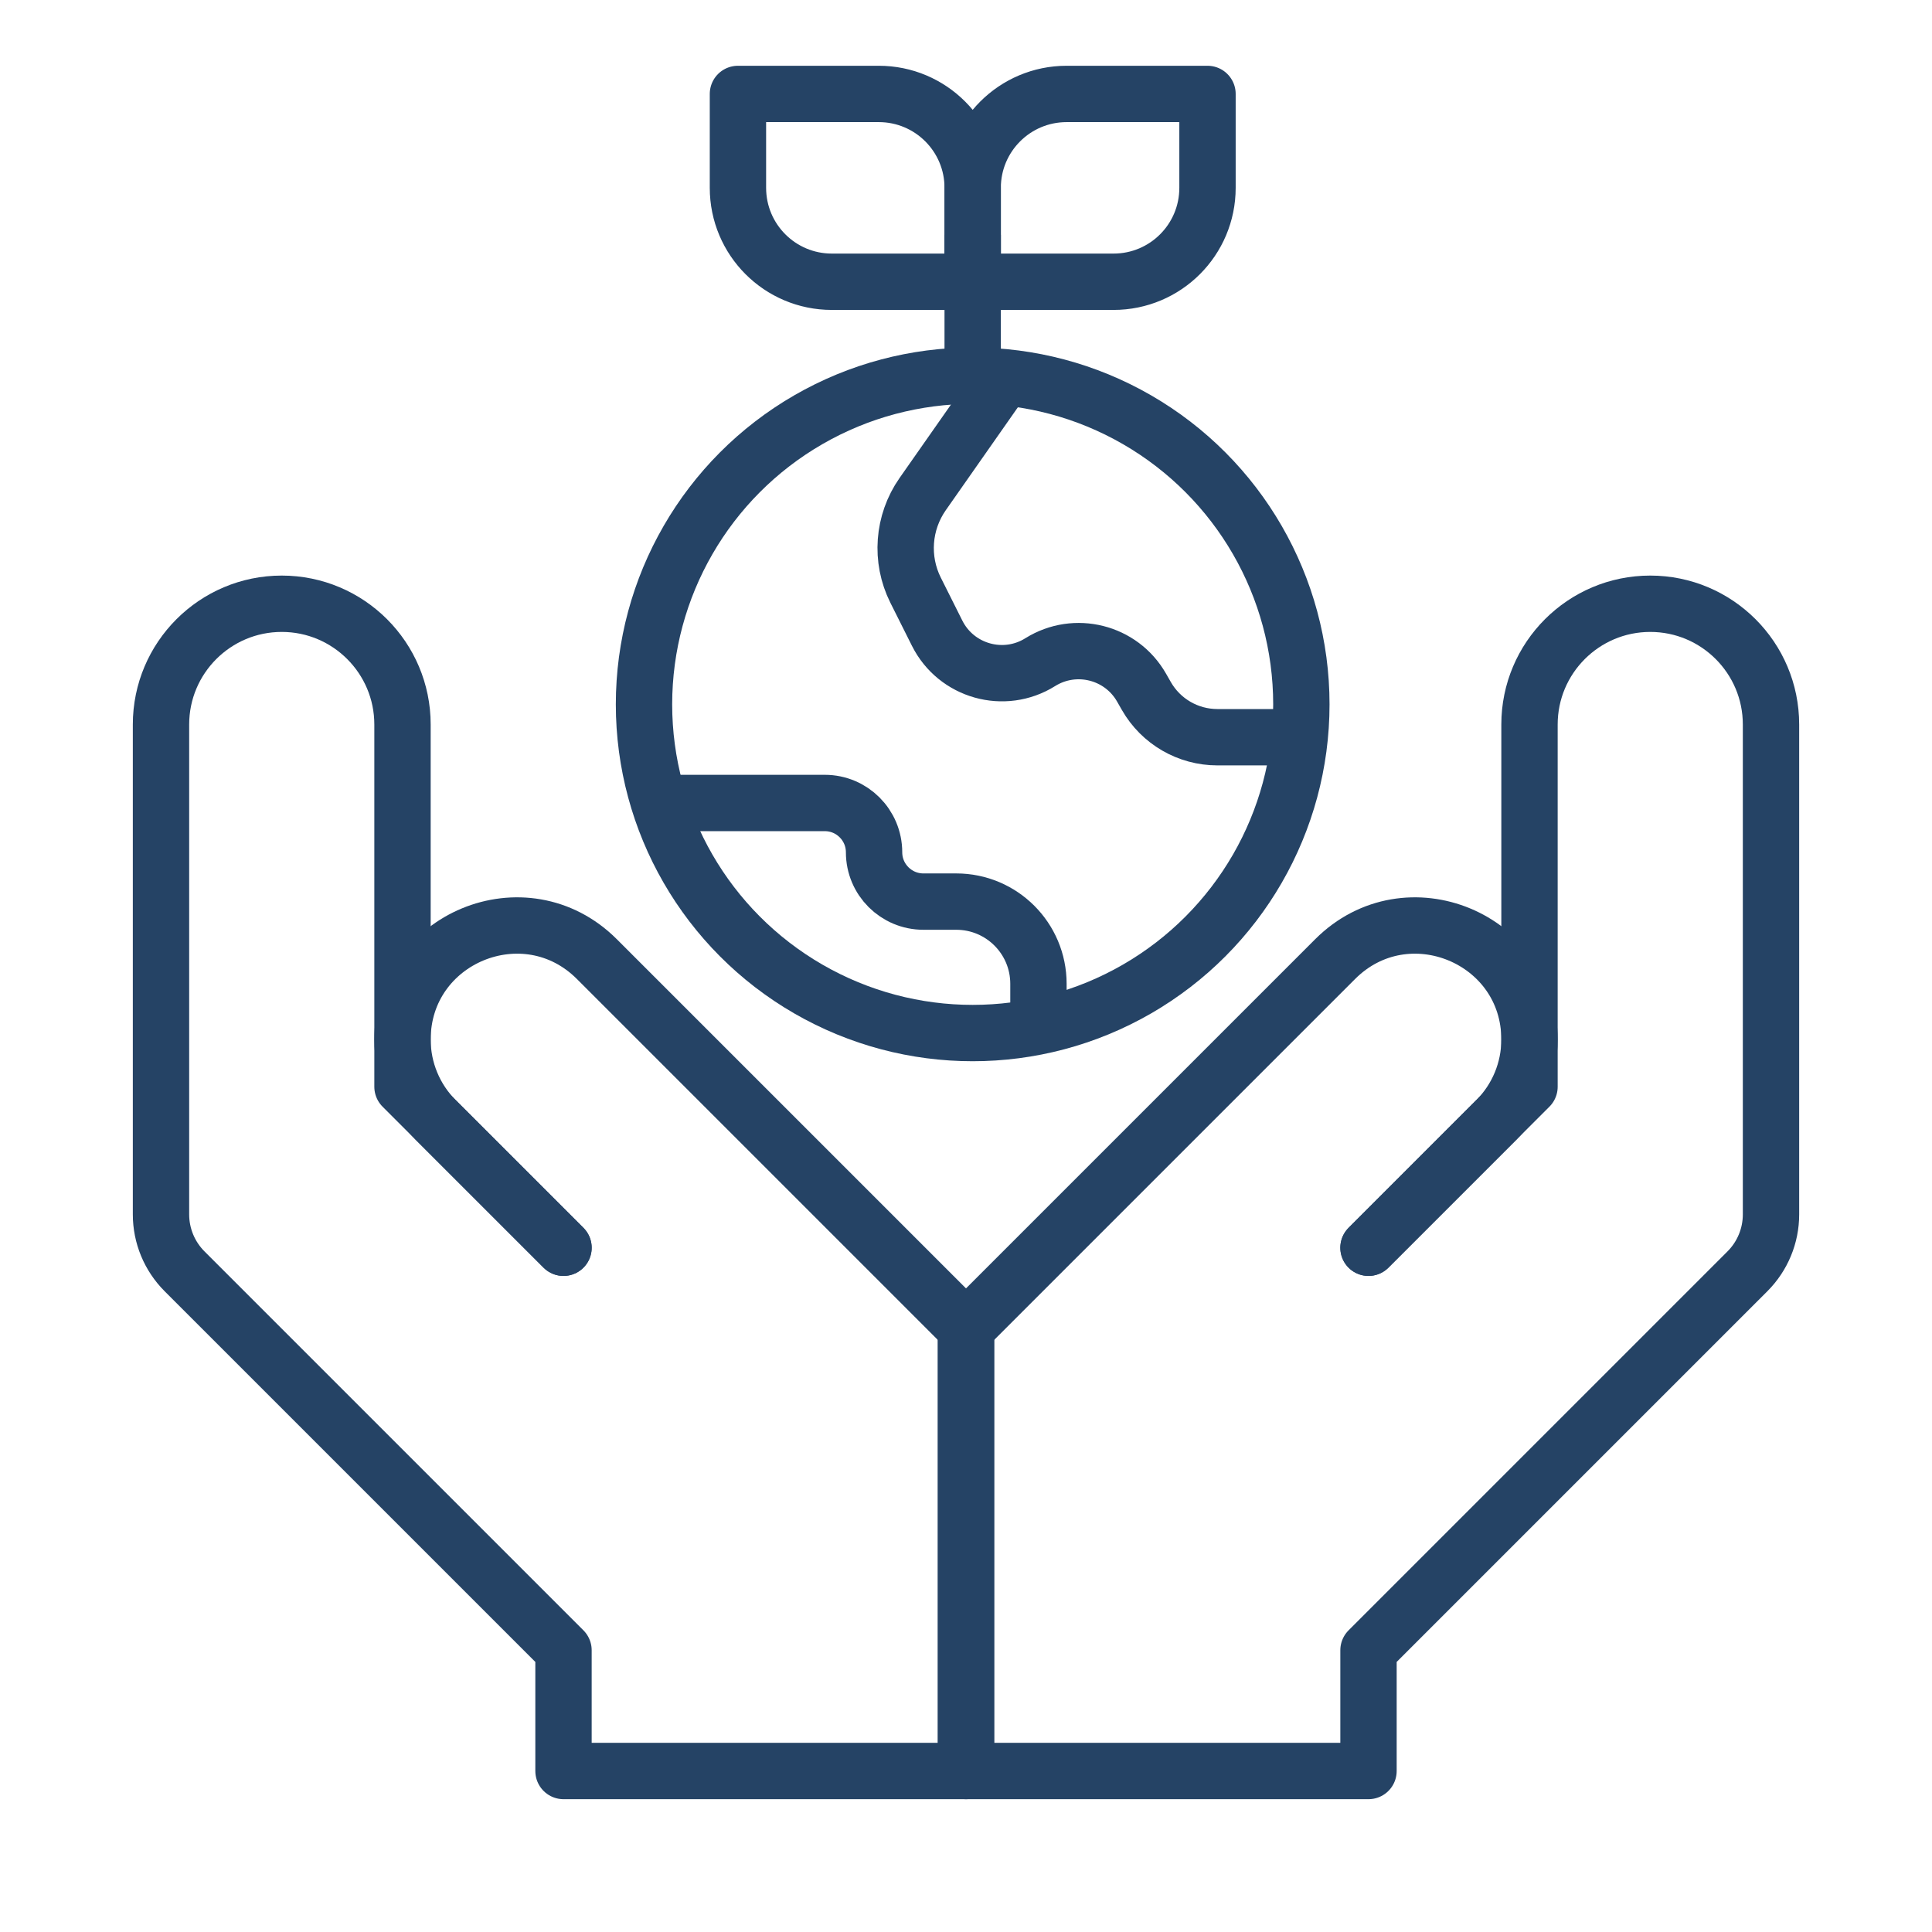 <svg width="24" height="24" viewBox="0 0 24 24" fill="none" xmlns="http://www.w3.org/2000/svg">
<circle cx="12.083" cy="8.75" r="4.083" stroke="#254365" stroke-width="0.7" stroke-linejoin="round"/>
<path d="M8.204 9.975H10.246C10.584 9.975 10.858 10.249 10.858 10.588C10.858 10.926 11.133 11.2 11.471 11.2H11.879C12.443 11.2 12.9 11.657 12.9 12.221V12.629" stroke="#254365" stroke-width="0.7" stroke-linejoin="round"/>
<path d="M12.492 4.667L11.461 6.139C11.216 6.49 11.182 6.947 11.373 7.33L11.641 7.865C11.878 8.339 12.473 8.507 12.923 8.225C13.356 7.955 13.928 8.098 14.181 8.542L14.241 8.647C14.422 8.963 14.758 9.158 15.123 9.158H16.167" stroke="#254365" stroke-width="0.7" stroke-linejoin="round"/>
<path d="M12.083 2.333C12.083 1.689 11.561 1.167 10.917 1.167H9.167V2.333C9.167 2.978 9.689 3.5 10.333 3.5H12.083V2.333Z" stroke="#254365" stroke-width="0.7" stroke-linejoin="round"/>
<path d="M12.083 4.667V2.917" stroke="#254365" stroke-width="0.7"/>
<path d="M12.083 2.333C12.083 1.689 12.606 1.167 13.25 1.167H15V2.333C15 2.978 14.478 3.5 13.833 3.5H12.083V2.333Z" stroke="#254365" stroke-width="0.7" stroke-linejoin="round"/>
<path d="M17 15.5L19 13.5V9C19 8.172 19.672 7.5 20.5 7.5C21.328 7.5 22 8.172 22 9V15.086C22 15.351 21.895 15.605 21.707 15.793L17 20.5V22H12V16.5" stroke="#254365" stroke-width="0.7" stroke-linecap="round" stroke-linejoin="round"/>
<path d="M7 15.5L5 13.5V9C5 8.172 4.328 7.5 3.5 7.5C2.672 7.5 2 8.172 2 9V15.086C2 15.351 2.105 15.605 2.293 15.793L7 20.5V22H12V16.5" stroke="#254365" stroke-width="0.7" stroke-linecap="round" stroke-linejoin="round"/>
<path d="M12 16.5L16.586 11.914C17.477 11.023 19 11.654 19 12.914C19 13.289 18.851 13.649 18.586 13.914L17 15.5" stroke="#254365" stroke-width="0.7" stroke-linecap="round" stroke-linejoin="round"/>
<path d="M12 16.5L7.414 11.914C6.523 11.023 5 11.654 5 12.914C5 13.289 5.149 13.649 5.414 13.914L7 15.5" stroke="#254365" stroke-width="0.7" stroke-linecap="round" stroke-linejoin="round"/>
</svg>
